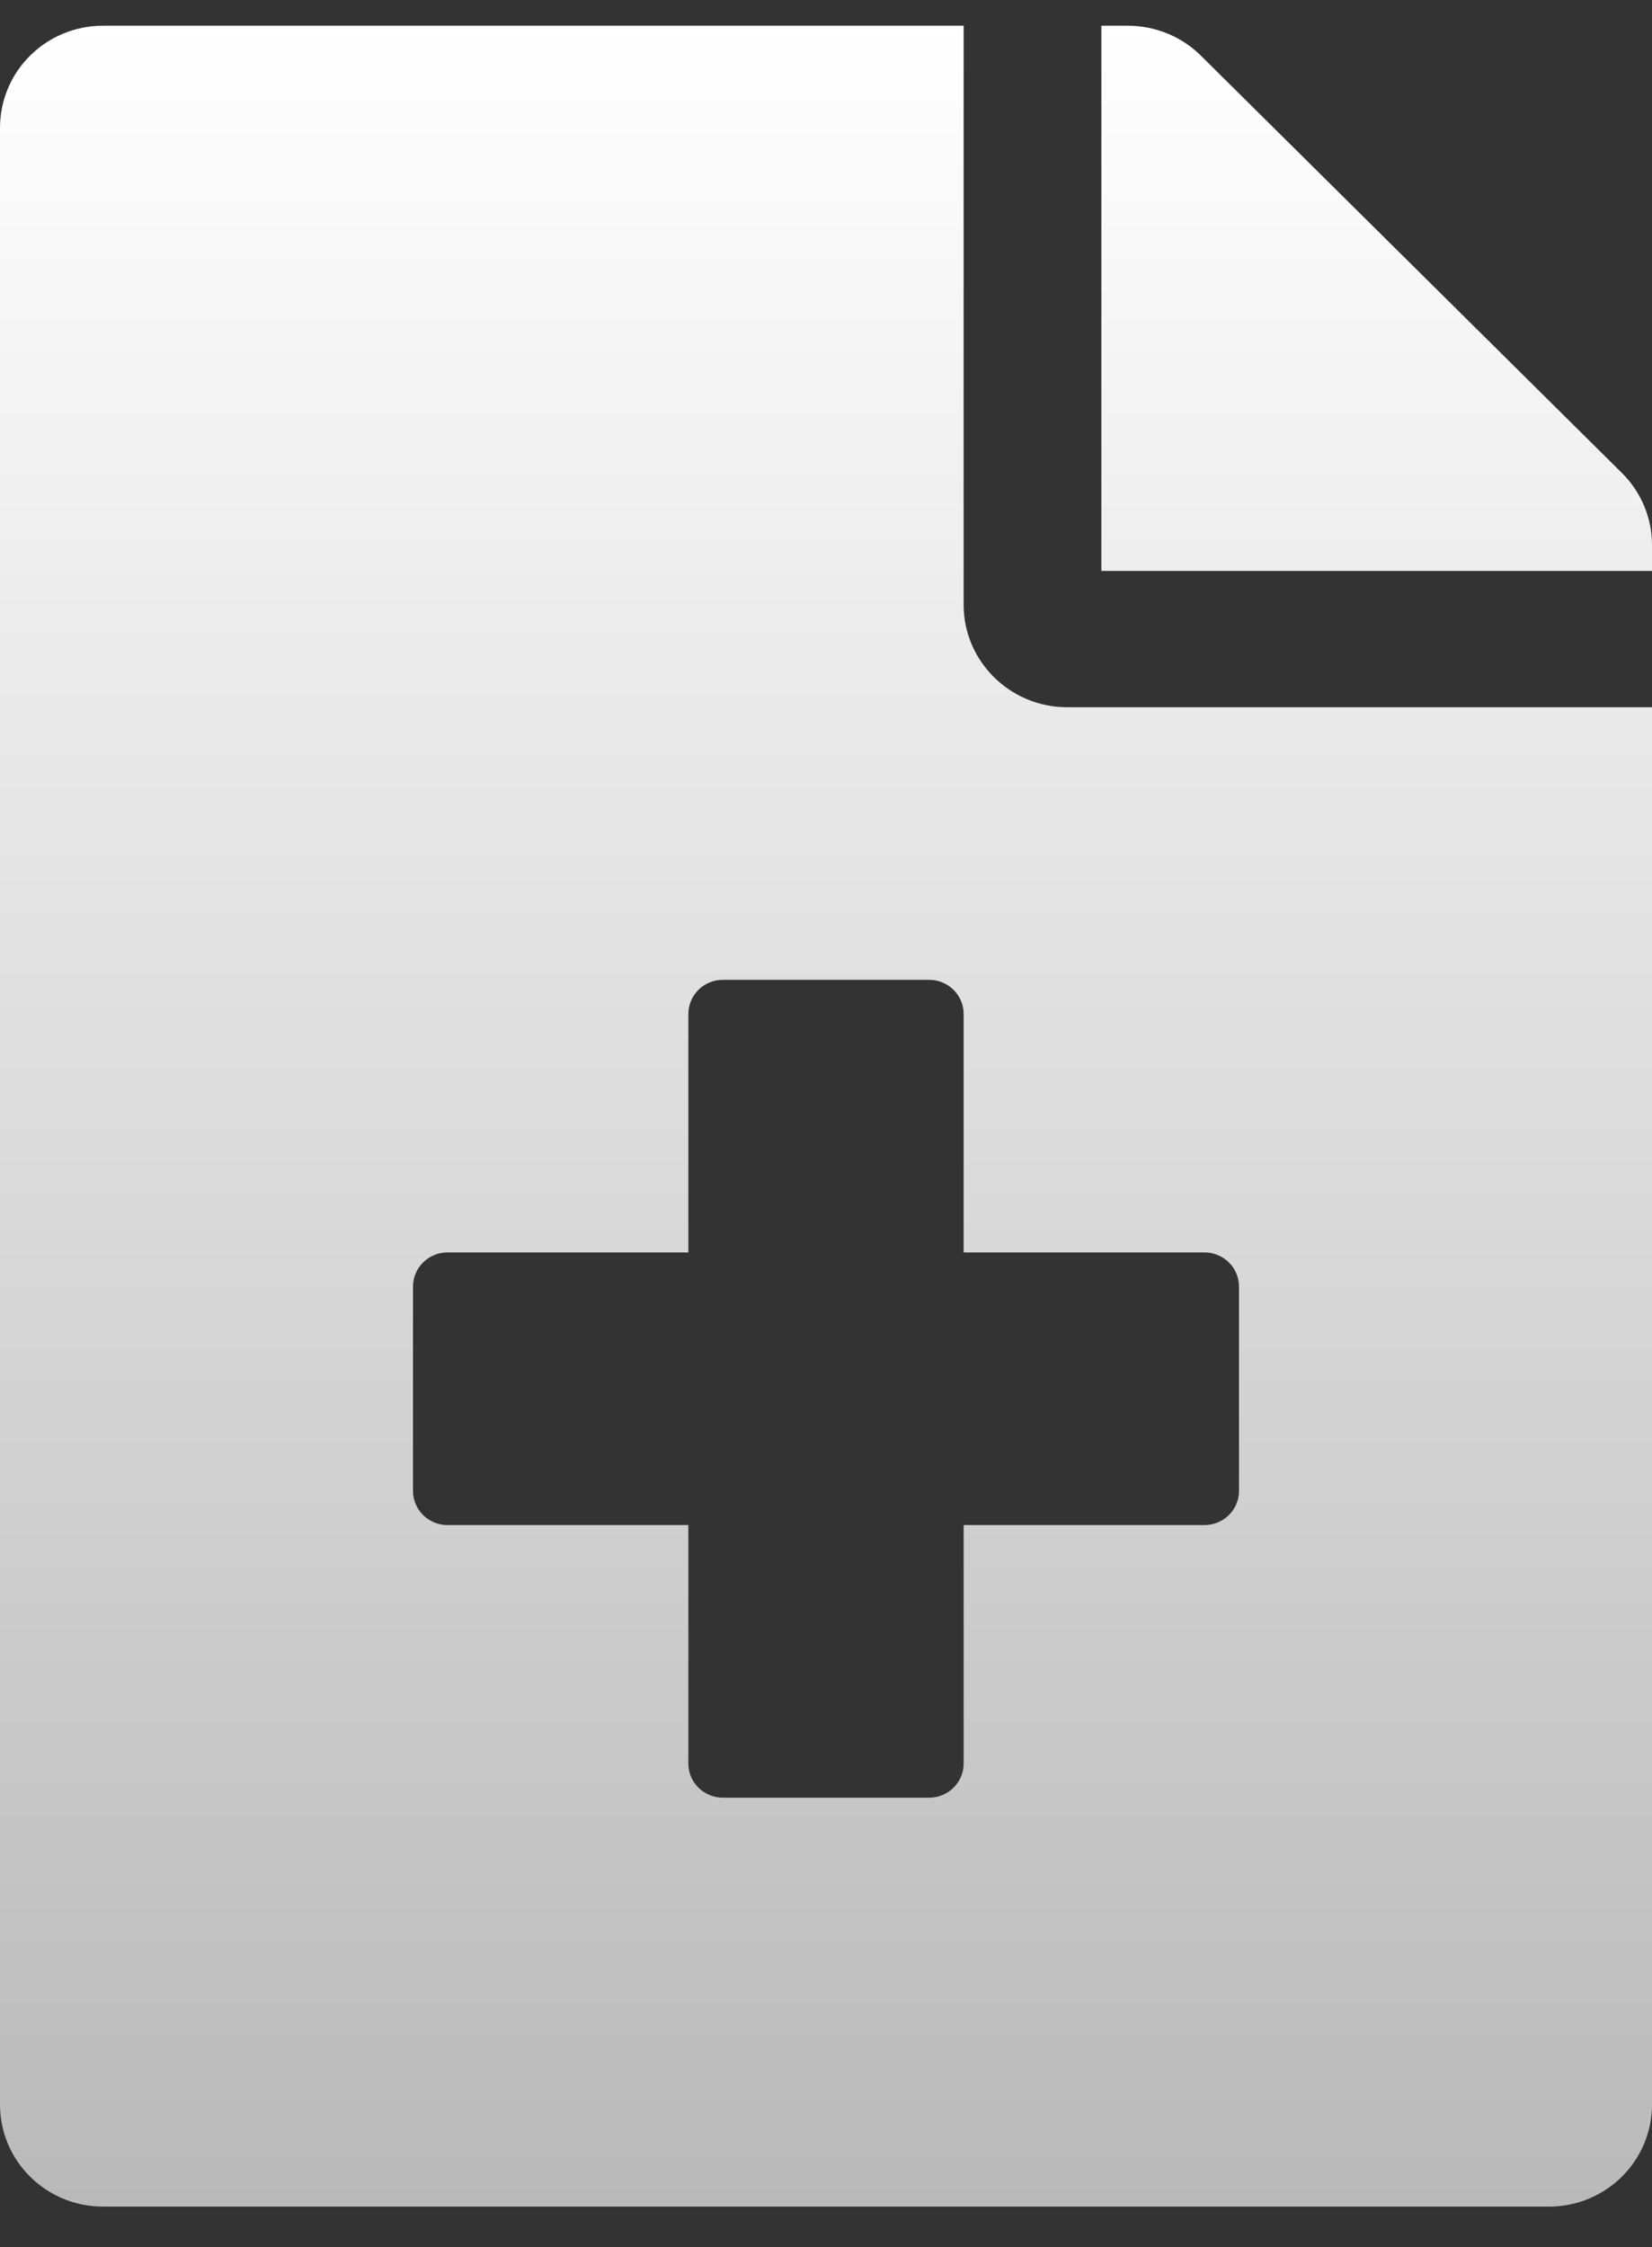 <svg width="25" height="34" viewBox="0 0 25 34" fill="none" xmlns="http://www.w3.org/2000/svg">
<rect x="0" y="0" width="25" height="34" fill="#333333" stroke="none"/>
<path d="M24.544 7.156L18.171 0.84C17.878 0.55 17.48 0.389 17.064 0.389H16.667V8.639H25V8.246C25 7.839 24.837 7.446 24.544 7.156ZM14.583 9.154V0.389H1.562C0.697 0.389 0 1.078 0 1.936V31.842C0 32.699 0.697 33.389 1.562 33.389H23.438C24.303 33.389 25 32.699 25 31.842V10.701H16.146C15.287 10.701 14.583 10.005 14.583 9.154ZM18.75 19.467V22.561C18.75 22.844 18.516 23.076 18.229 23.076H14.583V26.686C14.583 26.969 14.349 27.201 14.062 27.201H10.938C10.651 27.201 10.417 26.969 10.417 26.686V23.076H6.771C6.484 23.076 6.25 22.844 6.25 22.561V19.467C6.25 19.183 6.484 18.951 6.771 18.951H10.417V15.342C10.417 15.058 10.651 14.826 10.938 14.826H14.062C14.349 14.826 14.583 15.058 14.583 15.342V18.951H18.229C18.516 18.951 18.75 19.183 18.75 19.467Z" fill="url(#paint0_linear_446_512)"/>
<defs>
<linearGradient id="paint0_linear_446_512" x1="12.5" y1="0.389" x2="12.5" y2="33.389" gradientUnits="userSpaceOnUse">
<stop stop-color="white"/>
<stop offset="1" stop-color="#B9B9B9"/>
</linearGradient>
</defs>
</svg>
